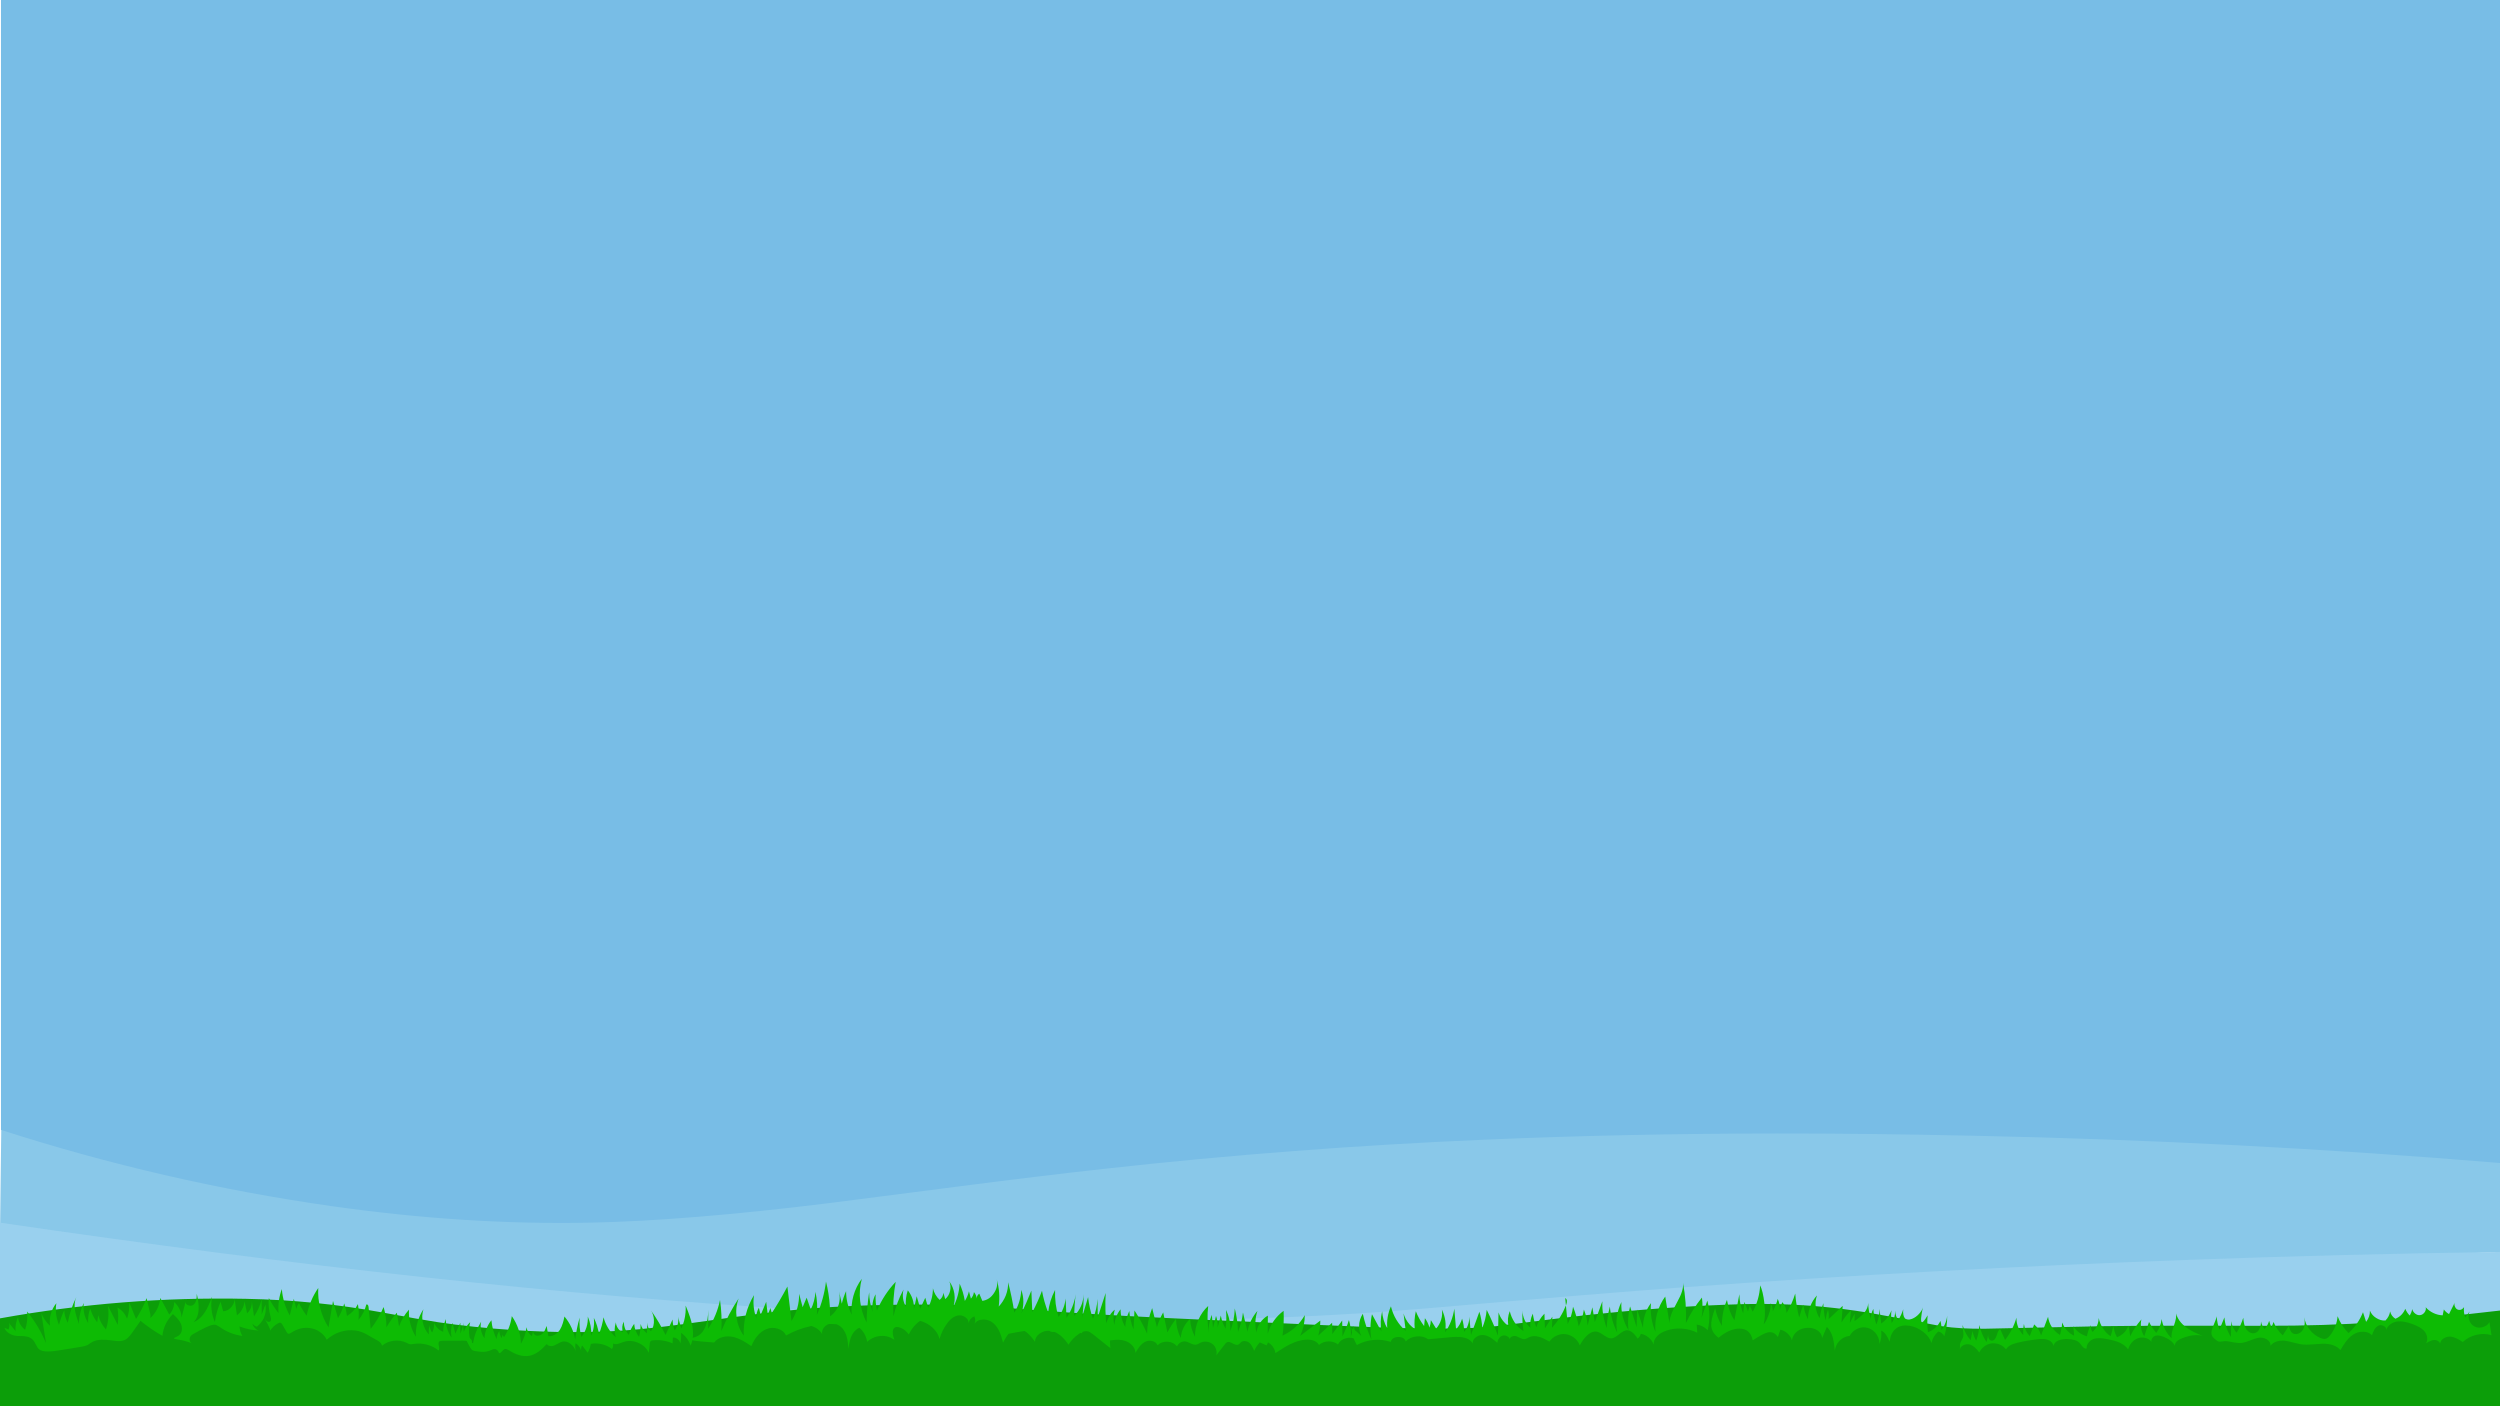 
<svg xmlns="http://www.w3.org/2000/svg" version="1.1" xmlns:xlink="http://www.w3.org/1999/xlink" preserveAspectRatio="none" x="0px" y="0px" width="1280px" height="720px" viewBox="0 0 1280 720">
<defs>
<g id="Layer0_0_FILL">
<path fill="#89C8E9" stroke="none" d="
M 797.95 548.3
Q 756.65 548.95 755 549 704.85 550.25 645.2 555.1 605 558.4 498 569 470.65 571.7 372.1 582.15 311.15 588.6 279.85 590.7 237.9 593.55 204.65 592.2 168.75 590.7 130 584 64.15 572.5 1 549
L 0 632
Q 286.6 704.3 557 692 596.65 690.2 648 685.8 666.5 684.2 751.4 676.25 911.85 661.2 1063 652 1172.45 645.3 1280 641
L 1280 564
Q 1154.1 547 1037 546 1004.65 545.65 940.85 546.35 903.3 546.8 797.95 548.3 Z"/>
</g>

<g id="Layer0_1_FILL">
<path fill="#99D0EE" stroke="none" d="
M 861.85 659.1
Q 820.05 662.15 729 670 458.05 693.3 0 626
L 0 693 1280 691 1280 641
Q 1199.05 642.15 1122 645 991.35 649.7 861.85 659.1 Z"/>
</g>

<g id="Layer0_2_FILL">
<path fill="#0C9E09" stroke="none" d="
M 766 679
Q 749.65 681 709.45 679.75 689.4 679.1 601 675 550.95 672.65 519.2 669.95 498.15 668.2 480 668 441.85 667.6 410.25 670.35 392.2 671.9 362.35 676.25 335.1 680.2 319.05 681.25 293.55 682.95 263 681 242.2 679.65 224.1 676.95 216.35 675.8 195.55 671.95 161.7 665.7 126 665 62.65 663.7 0 675
L 0 720 1280 720 1280 671
Q 1247.6 674.85 1217 677 1190.1 678.85 1159.75 678.8 1102.5 678.65 1077 679 1027.2 680.1 1016.8 680.3 1004.05 680.5 994 679 972.45 674.9 960.6 672.8 939.25 669 918 668 902.25 667.2 884 668 849.75 669.3 811.7 673.4 804.15 674.2 766 679 Z"/>
</g>

<g id="Layer0_3_FILL">
<path fill="#0DBB04" stroke="none" d="
M 100.55 665.35
Q 100.2 666.95 99.25 667.85 98.2 668.9 96.5 668.35 94.85 667.85 95.05 666.4
L 92.95 674.6
Q 92.9 672.35 91.9 670.25 90.9 668.15 89.2 666.65 89.1 670.45 86.65 673.05
L 82.1 664.55
Q 81.4 670.6 77 674.85
L 77.05 673.75 77 673 75.05 664.65
Q 73 670.1 69.65 675.3
L 66.15 666.75
Q 66.4 671.2 65.05 675.2 63.6 671.4 60.15 669.45 60.85 673.9 60.25 678.3
L 55.2 668.45
Q 56.2 674.65 54.25 680.65 51.35 677.55 50.35 673.35
L 49.75 677
Q 47.35 673.95 46.2 670 44.85 673.55 45.15 677.4 42.2 672.75 42.9 667.15 40.45 672.2 40.45 677.85 38.8 673.5 38.4 670.85 37.77 667.023 39.05 664.15 35.981 670.448 34.7 677.25 33 674.2 32.9 670.85 31.2 674.45 30.2 678.35 27.95 672.9 28.85 667.25 26.9 669.6 26.05 672.65 25.2 675.7 25.6 678.75 22.7 676.15 21.15 672.35
L 23.55 687.7
Q 19.95 679 13.9 671.5 14.4 676.2 12.85 680.85 9.7 678.45 9.2 674.35 7.753 677.694 7.9 681.6 7.868 681.264 6.35 679.55 4.933 678 4.65 677.05 5.105 679.186 4.3 680.75 4 680.5 3.3 680.25 2.5 679.95 2.3 679.85 2.9 681.7 4.95 682.85 6.65 683.85 8.8 684 9.9 684.1 12.05 684.1 13.9 684.2 15.15 684.8 16.75 685.55 17.65 687.1 18.2 688 19.3 690.1 20.45 691.7 23.2 691.9 25.7 692.15 30.5 691.35
L 41.55 689.55
Q 43.6 689.25 44.7 688.7
L 46.8 687.35
Q 48.85 686.05 51.85 685.95 53.95 685.85 57.3 686.3 59.6 686.65 60.85 686.65 62.8 686.65 64.2 685.9 65.85 685 67.85 682.1
L 71.95 676.25
Q 77.05 680.5 83.15 683.95 83.85 677.4 88.55 672.8 91.55 675.5 92.45 677.4 93.15 678.85 93.15 680.4 93.1 682.1 92.15 683.2 91.5 684 90.15 684.55 89.05 685 89.05 685.2 89.1 685.45 90 685.65 90.1 685.7 92 686 95.1 686.5 98 687.7 97.15 687.05 97.1 685.95 97 685.1 97.5 684.25 98.05 683.45 99 683 106.75 678.55 109.1 678.3 109.8 678.2 110.4 678.3 110.9 678.4 112.55 679.45 117.7 683.15 124.1 684 122.75 681.8 122.65 679.15 127.35 680.95 132.5 681.25 131.3 680.85 130.4 679.85 129.5 678.9 129.2 677.65 129.55 678.15 130.25 678.65 130.8 679.05 131.55 679.25 133.8 677.4 135 675 136.55 671.6 135.9 667.9
L 134 673 133.95 665.3
Q 132.8 670 130.05 674
L 128.9 666.05
Q 129.102 667.733 128.5 669.4 127.9 671.2 126.5 672.4
L 125.2 666.25
Q 125.05 668.35 124 670.25 123 672.2 121.3 673.45
L 120.1 664.75
Q 120.254 666.927 118.7 668.9 116.9 671.25 114.25 671.4
L 112.95 666.5
Q 110.75 671.5 110 676.9 107.3 670.55 108.6 663.85 106.75 668.9 105.05 671.6 102.55 675.6 99.05 676.95 101.55 674.6 101.7 670.25 101.85 667.15 100.75 662.4 100.75 664.3 100.55 665.35 Z"/>
</g>

<g id="Layer0_4_FILL">
<path fill="#0DBB04" stroke="none" d="
M 135.55 675.2
Q 135.984 675.968 137.15 678.15 138.55 680.95 138.3 681.3 139.9 678.9 142.35 677.55 143.1 677.05 143.65 677.25 144.2 677.45 144.6 678.25
L 146.75 682
Q 147.15 682.7 147.5 682.85 148.05 683.05 149.1 682.35 153.95 679.15 159.1 680.05 161.75 680.45 163.9 682.05 166.15 683.6 167.25 685.95 170.5 683.1 174 682 177.9 680.65 182.3 681.25 185.1 681.7 188 683.35 189.55 684.2 191.9 685.6 193.45 686.35 194.2 686.95 195.35 687.85 195.6 689 198.15 686.9 201.65 686.45 205.1 686.05 208.1 687.5 209.4 688.15 210 688.25 210.5 688.35 211.85 688.1 215.2 687.55 218.55 688.45 221.9 689.3 224.55 691.45 225.05 690.9 224.7 689.2 224.3 687.5 224.85 686.9 225.35 686.45 226.55 686.45
L 237.05 686.4
Q 240 686.4 241.15 687.35 239.35 682.2 240.75 676.95 238.4 679.05 237.5 681.95 237.05 679.5 237.25 677.25 236.9 679.95 235.7 682.75
L 235.7 677.25 233.15 682.8 231.65 677.3
Q 230.5 681 231.2 684.85 228.25 680.6 228.25 675.35 226.9 678.7 226.9 681.95 223.7 680.55 222.2 677.3 222.5 679.9 221.25 682.25 220 680.45 219.85 678.35 219.4 680.75 219.55 683.25 217.25 680.65 216.5 677.15 215.75 673.65 216.8 670.35 212.65 676.7 212.9 684.4 209 677.95 209.4 670.55 206.05 674.25 204.3 679.15
L 203.2 672.1
Q 200.15 675.65 197.85 679.55 197.85 674.05 196.4 669.2 193.9 675.2 189.8 680.4
L 188.7 669.2
Q 188.65 668.6 188.35 668.15 187.95 667.7 187.55 667.95 186.45 672.35 183.55 675.8 183.95 671.75 183.25 667.7 181.3 671.6 177.65 673.8 177.2 670.35 176.25 667.35 175.2 671.25 173.05 674.9
L 170.5 666.1 168.2 679.6
Q 165.35 675.15 164 669.95 162.65 664.75 162.95 659.45 158.55 665.8 157 673.65 154.75 670.65 153.1 667.2 151.9 668.65 151.75 670.35
L 150.45 665 148.35 673.5
Q 144.9 667.3 144.3 660 142.15 665.8 142.6 672.3 139.7 668.65 137.65 664.6 137.1 668.75 138.55 674.2 139.15 676.6 137.8 676.8 136.568 676.937 135.55 675.2 Z"/>
</g>

<g id="Layer0_5_FILL">
<path fill="#0DBB04" stroke="none" d="
M 243.6 691.8
Q 245.95 692.15 247.35 692.15 249.4 692.1 250.95 691.45 252.25 690.85 252.65 690.8 253.6 690.6 254.45 691.2 255.3 691.85 255.45 692.8 256.15 692.9 257 691.9 258 690.8 258.55 690.7 259.25 690.55 260.5 691.3 265.95 694.8 270.4 694.25 273.05 693.95 275.65 692.1 277.6 690.7 279.95 688.15 280.5 689.05 281.75 689.15 282.85 689.3 283.95 688.8 284.45 688.6 285.9 687.8 287.1 687.1 287.9 686.9 290.1 686.45 292.2 688.1 294.15 689.65 294.9 692.05 294.25 689.8 294.7 687.75 296.85 689.1 297.55 691.5 297.35 690.15 298.05 688.85
L 300.9 692.6
Q 302.15 690.45 302.5 688.05 305.35 687.55 308.25 688.25 311.1 688.95 313.35 690.7 314.15 689.35 313.85 687.85 314.9 688.45 316.5 688.05 317.4 687.8 319.2 687.1 322.85 685.85 326.7 687.5 330.55 689.1 332.2 692.65
L 332.7 687.8
Q 332.8 686.95 333.1 686.65 333.4 686.35 334.25 686.25 339.5 685.7 344.35 687.8
L 344.5 684.8
Q 345.85 684.75 347 685.7 348.15 686.6 348.35 687.95 348.9 685 348.7 682.4 352.25 684.9 353.55 688.95 355.55 684.6 354.45 678.75 353.7 674.75 351.05 668.45 351.15 670.25 351 672 350.65 676.25 348.85 680.2 347.714 676.446 347.15 674.1 347.542 675.93 347.05 677.8 346.6 679.7 345.45 681.15 344.45 678.6 344.35 675.6
L 340.75 683.5
Q 337.71 677.189 333.35 671 334.642 673.086 334.8 675.7 335 679.05 333.3 681.65 331.459 679.809 331.3 677.2 331.395 680.409 331.2 682.65 328.75 680.75 328 677.85 328 681.3 327.2 684.5 324.95 681.55 324.7 677.8 322.8 680.4 321.95 683.5 319.5 680.6 319.35 676.7 318.1 679.25 318.9 682.1 317.35 681.5 316.4 680.1 315.4 678.65 315.35 677 314.1 680.8 315.25 684.65 310.65 680.5 309 674.45 308.35 678.8 306.65 683.1 306.05 678.75 304.05 674.75 304.6 679.6 302.7 683.9 302.95 678.75 300.95 674.05 301.25 679.8 297.7 684.55 296.35 679.65 296.8 674.6 295.2 680 294.5 685.95 293.35 679.25 289 674.05 288.5 676.45 288.15 677.5 287.55 679.45 286.7 680.8 285.65 682.4 284.15 683.3 282.5 684.3 280.75 684.15
L 279.9 678.9
Q 278.95 681.5 278.1 682.5 277.45 683.3 276.5 683.65 275.45 684.05 274.55 683.8 273.55 683.5 273.1 682.45 272.934 682.102 272.85 681.75
L 272.35 684.15
Q 270.1 682.45 269.55 679.55 269.1 684 266.7 688.05 266.55 680.3 262.05 673.85 261.25 679.8 258.05 684.6
L 257.25 683.35 256.9 685.15
Q 255.8 683.55 255.65 681.45 254.4 683.3 254.25 685.65 252.05 681.05 251.6 675.95 248.35 680.05 248.05 685.15 246.75 683.4 246.3 681.15 245.85 678.85 246.35 676.7 243.1 681.9 242.2 687.75
L 241.65 687.55
Q 241.7 686.9 241.5 686.3 241.2 685.55 240.05 684.75 238.6 683.75 238 683 237.4 682.3 237.1 681.55 238.4 686.05 240.85 690.1 241.35 690.95 241.8 691.25 242.35 691.6 243.6 691.8 Z"/>
</g>

<g id="Layer0_6_MEMBER_1_FILL">
<path fill="#0DBB04" stroke="none" d="
M 440.4 666.15
Q 439.75 660.3 441.25 654.75 438.3 658.65 436.95 663.45 435.6 668.25 436.1 673.15 433.2 667.45 433.2 661.05 431.75 664.25 431 667.5
L 429.6 661.2
Q 430.75 667.1 427.8 671.2 426.7 672.75 425 674
L 424.85 668.5
Q 424.45 662.25 422.9 656.15 421.85 665 418.2 673.3 418.85 667.35 417.5 661.4 417.2 666.35 415.1 670.5
L 413 664.4 410.95 669.3 409.15 662.4
Q 409.25 670 405.25 676.35
L 403.15 658.7
Q 399.3 666 395.15 672.3
L 394.45 669.7 393.1 673.3 392.3 666.5 389.45 673.35 388.55 669.55
Q 387.05 672.1 387.3 675.05 385.15 669.2 386.05 663.1 380.35 672.55 380.8 683.85 377.85 679.8 377.15 674.65 376.45 669.45 378.2 664.8 373.05 672.55 369.35 681.45 369.75 673.2 368.65 665.55 367.05 673.5 362.55 680.3
L 362.65 670.75
Q 362.35 681.135 357.4 683.95 356.25 684.65 354.3 685.05 352.8 685.4 352.8 685.6 352.8 686.5 365.65 687.35 367.2 685.35 369.95 684.6 372.55 683.9 375.3 684.5 377.6 685 380.2 686.4 381.7 687.2 384.7 689.2 387.45 682.6 392.3 680.55 395.1 679.35 398.1 680.25 401.25 681.15 402.45 683.8 408.15 680.5 415 679
L 415.35 678.9
Q 419.05 679.95 420.95 683.05 420.65 681.4 421.7 679.9 422.7 678.5 424.35 677.9 426.15 677.85 428 678
L 428.1 677.95
Q 431.1 679 432.7 682.2 434.15 685.05 434.35 690.5 434.85 687.1 435.5 685.15 436.55 682.25 438.45 680.75 439 680.25 440 679.8 443.15 682.45 444 687 444.95 686.05 446.3 685.35 448.5 684.15 451 684 454.7 683.75 458 686 457.1 684.05 457.1 682.25 457.05 680.55 457.9 679.85 459 679 461.15 679.85 463.5 680.75 465.3 683.25 466.85 680.05 469 678 469.85 677.1 471.1 676.25 474.75 677.3 477.4 679.7 480.25 682.25 481.05 685.6 482.2 681.35 484.8 677.75 487.5 673.95 490.7 673.5 492.65 673.25 494.3 674.45 496 675.7 495.9 677.5 496.45 675 498.85 673.95 499.75 675.95 499 677.75 500.5 675.55 503.65 675.6 506.65 675.65 508.75 677.6 510.6 679.25 511.85 682.05 512.65 683.9 513.55 687.4 515.15 684.35 516.4 682.9 520.35 682.1 524.6 681.45 527.05 682.9 529.9 686.95 530 684.45 532.3 682.8 534.5 681.25 537.2 681.35 538.6 682.25 539.8 681.9 543.75 683.45 547.05 688.5 549.25 685 552.55 682.85
L 553.15 682.45 553.95 682.6 554.2 681.95
Q 555.8 681.35 557.05 681.65 557.9 681.85 559.6 683.15
L 568.5 690.25
Q 568.4 689.8 568.25 685.25 568.15 682.25 566.75 680.95
L 566.7 680.9
Q 565.6 671.1 566.1 662
L 562.05 674.5 561.95 665.05
Q 561.55 670.55 559.6 675.25 557.7 669.75 557.1 664.1
L 554 674.6
Q 555 668.65 554.75 662.65 554.75 665.75 553.5 668.65 552.25 671.55 549.95 673.7 550.1 667.65 550.8 662.65 549.75 669.15 546.05 674.8
L 545.6 664.8
Q 545.05 670.1 541.95 674.25 539.95 667.7 540.2 660.45 537.3 666.05 536.65 672 534.45 666.3 533.5 660.85 531.45 666.45 528.55 671.85
L 528.05 660.8
Q 525.75 666.6 522.85 672.75 525.05 666.6 522.9 660.4 522.6 666.65 519.35 672.05 518.1 663.95 516.15 656.5 516.25 659.9 515 663.2 513.7 666.45 511.35 668.95 512.284 661.722 510.3 654.95 511.228 658.511 509 661.95 506.75 665.5 502.95 666.05
L 501.4 662.35
Q 500.1 663.25 500.1 664.85 499.95 663.1 498.65 661.55 498.4 663.5 497.1 664.9
L 496.1 661.15
Q 495.45 663.8 494 666.1 493.25 661.5 491.35 657.25 490.95 663.65 488 669.35 489.15 666.05 488.65 662.45 488.1 658.85 486.05 656.05 487.05 658.35 486.45 660.95 485.85 663.55 483.95 665.15
L 483 661.9
Q 482.85 664.15 481.1 665.55 478.5 663.1 477.65 659.6 477.65 664.85 475.2 669.5
L 473.75 664.45 471.15 670 469.35 663.65 467.9 670.4
Q 468.2 665 464.8 660.65 463.4 664.9 463.85 669.1 461.5 664.95 462.6 660.25 459.05 666.8 457.45 674 456.95 665.15 458.6 656.3 452.6 662.65 449 670.95 448.15 667.05 448.3 662.65 446.1 666.9 446.8 671.75 445.1 666.9 445 661.65 443.8 669.45 443.7 677.1 441.05 672 440.4 666.15 Z"/>
</g>

<g id="Layer0_7_FILL">
<path fill="#0DBB04" stroke="none" d="
M 651.75 689.6
Q 652.8 691.1 653 692.8 657.8 689.6 660.45 688.3 664.8 686.15 668.65 685.9 670.8 685.8 672.45 686.35 674.45 687.05 675.3 688.6 677.3 686.9 680.15 686.8 682.95 686.75 685.05 688.35 686.25 685.9 689.25 685.15 692.2 684.4 694.45 685.95
L 693.2 678.9 691.6 684.6
Q 691.9 680.05 690.65 675.85 689.3 680.2 687.35 684.2
L 687.2 676.1 682.15 683.05 682.05 677.25
Q 678.2 681 674.95 683.8 676 680.05 676 676.15
L 665.7 683.95
Q 668.05 678.95 668.05 673.35 664.05 680.4 656.65 683.85 657.5 677.8 657.2 671.15 651.15 675.65 649.05 682.9
L 649.15 673.6
Q 646.8 674.9 645.2 677.25 643.65 679.55 643.3 682.25 642 676.7 643.8 671.2 639.8 675.85 638.7 681.85
L 636.4 672
Q 635.8 677.2 633.85 681.9 633.7 675.85 632.2 669.9 632.05 675.85 629.9 681.6 630.2 675.8 627.7 670.7 628.15 675.25 627.5 680.25 625.7 677.25 625.05 673.55
L 623.4 679.8
Q 623.65 676.65 622.6 673.75
L 621.05 679.85 620.45 673.2
Q 618.5 677.7 619 682.35 617.75 675.7 618.6 668.65 615.35 671.65 613.55 675.8 611.75 680 611.85 684.4 609.5 680.15 609.35 675.25 607.25 677.15 606 679.7 604.75 682.3 604.55 685.1 602.25 680.45 602.1 675.2 599.6 678.6 597.7 682.2
L 595.55 671.95
Q 593.45 675.7 592.35 679.55
L 589.9 669.75
Q 587.4 676.1 587.3 682.8 584.55 676.65 580.85 670.95
L 580.35 680.65
Q 578.6 676.25 578.2 671.25 576.4 675.05 576.1 679.4 573.7 675.1 573.75 670.35 570.85 673.95 570.55 678.45 569.6 674.9 570.75 670.55 569.2 671.8 568.1 673.65 567.55 674.6 566.4 677.25 565.3 680 565.35 682.1 565.35 682.8 565.7 684.55 566.1 686.65 566.5 686.6 569.5 686.1 571.05 686 573.65 685.85 575.6 686.4 577.9 687 579.55 688.7 581.3 690.5 581.35 692.7 582.6 690.55 583.4 689.5 584.7 687.85 586.2 687.05 587.95 686.15 589.95 686.6 592 687.1 592.65 688.8 594.65 686.8 597.8 686.95 600.9 687.15 602.65 689.35 603.2 688.05 604.5 687.3 605.8 686.6 607.2 686.85 607.75 686.95 609.8 687.9 611.4 688.65 612.45 688.45 612.95 688.35 613.55 688.05 613.95 687.85 614.65 687.45 616.1 686.75 617.8 686.95 619.5 687.15 620.8 688.15 622.1 689.15 622.6 690.8 623.15 692.45 622.7 694
L 626.9 688.55
Q 627.8 687.3 628.6 687.1 629.45 686.9 631.35 687.95 633.1 688.9 634 688.45 634.3 688.3 634.7 687.9 635.25 687.3 635.4 687.2 636.25 686.5 637.6 686.65 638.8 686.8 639.75 687.6 640.9 688.6 642.15 691.65 643.15 689.4 645 687.3
L 648.55 688.85 649.2 687.3
Q 650.75 688.15 651.75 689.6 Z"/>
</g>

<g id="Layer0_8_FILL">
<path fill="#0DBB04" stroke="none" d="
M 738.25 670.5
Q 738.65 673.1 737.85 675.7 737.05 678.3 735.3 680.25
L 732.6 675.9
Q 732.55 677.8 731.9 679.75 731.15 677.1 729.55 674.9
L 729.15 678.95
Q 726.5 675.45 724.9 671.35 723.9 675.85 724.35 680.4 721.45 678.5 719.75 675.3 718.999 673.909 718.6 672.45
L 719.75 681.45
Q 714 676.4 712.15 668.85 709.75 674.3 710.3 680.15 707.95 676.15 707.65 671.35 706.4 676.6 707.3 681.8
L 702.45 672.9
Q 701.05 679.5 702.2 685.95 699.25 679.5 697.75 672.65 695.85 675.65 695.85 679 695.85 681.7 697 684
L 694.55 681.75
Q 693.15 680.65 691.9 679.85 692.3 684.55 694.7 688.65 698.65 686.5 703.25 686.05 707.8 685.65 712.05 687.05 712.8 684.6 715.85 684.55 718.9 684.45 719.75 686.8 721.95 684.55 725.3 684.25 728.65 683.9 731.25 685.7
L 743.35 684.6
Q 751.8 683.85 754 687.8 753.95 685.85 755.8 684.55 757.65 683.3 759.7 683.55 761.5 683.8 763.4 685 764.65 685.8 766.65 687.55 766.75 686.3 767.45 685.3 768.15 684.2 769.3 683.85 770.5 683.5 771.65 684.15 772.85 684.75 773.1 685.9 772.9 684.85 774.15 684.3 775.35 683.8 776.5 684.2 777.25 684.5 778.65 685.2 779.9 685.8 780.8 685.6 781.55 685.45 782.85 684.7 785.1 683.6 788.15 684.5 790.25 685.1 793.3 686.9 794.65 684.9 796.95 683.85 799.25 682.8 801.65 683.1 804.05 683.45 806.05 685 808.05 686.6 808.85 688.85 810.65 685.45 812.75 683.6 815.45 681.15 818.2 681.95 819.15 682.25 821.55 683.9 823.6 685.3 825 685.25 826.5 685.2 828.9 683.2 831.3 681.2 832.8 681.1 835.6 680.9 838.5 685.4 839.75 684.3 840.1 682.9 842.3 683.3 844.1 684.8 845.9 686.3 846.65 688.4 846.55 686.05 848.55 684 850.3 682.25 853 681.35 856.85 679.95 861.1 680.25 865.3 680.5 869 682.35
L 868.7 678.15
Q 871.9 678.6 874.35 681.05 876.15 673.35 874.15 665.9
L 871.2 674.8
Q 872.05 669.45 871.4 664.35 866.6 670.2 863.2 677.35 863.583 666.968 861.7 656.8 862.166 660.612 858.7 666.7 854.55 674.05 854.8 677.65
L 852.6 663.85
Q 849.75 667.7 848.45 672.45 847.15 677.15 847.6 681.9 844.6 674.85 845.3 667.2 843.25 669.9 842.2 673.2 841.15 676.55 841.25 679.95
L 838.2 670.5 837.95 679.5 834.6 668.9
Q 833.05 674.8 833.8 681 829.75 674.4 830.15 666.65 826.6 674.15 828 682.3 824.85 675.9 824.25 668.95 822.8 674.45 822.65 679.95 820.15 673.4 820.4 666.25
L 816.55 676.9 815.3 669.35 812.85 678.65
Q 812.55 674.45 810.95 670.5 810.3 674.95 808.3 679.15 807.4 674.1 805.4 669.05 804.8 673.85 802.65 677.9
L 801.75 668.4
Q 799.262 674.698 794.6 679.85
L 794.8 674.15 791 680.1 790.75 672.6
Q 787.8 675.6 786.6 679.55 785.3 676.15 784.8 672.6 783.1 676.05 783.55 679.8 781.7 678.2 780.6 675.85 779.55 673.55 779.55 671.05 779.25 676.65 780 681.5 777.35 679.8 775.5 677.1 773.7 674.4 773 671.3 771.5 675.1 772.35 678.95 768.65 676.25 767.25 671.95
L 766.95 683.85
Q 764.6 677.5 761.2 670.65 760.75 675.6 758.9 679.95 758.7 675.75 757.45 671.6
L 753.15 683.5 752.3 674.1
Q 752.3 678.5 749.65 681.95 749.6 678.45 748.6 675.15 747.7 678.2 745.5 680.65
L 744.6 670.05
Q 743.6 676.8 739.85 682.25 740.95 676.15 738.25 670.5
M 801.85 668.15
Q 802.85 665.45 801.4 664.6
L 801.75 668.4
Q 801.804 668.27 801.85 668.15 Z"/>
</g>

<g id="Layer0_9_FILL">
<path fill="#0DBB04" stroke="none" d="
M 903.35 667.15
Q 902.65 661.15 901.2 658.1 900.8 665.4 897.4 671.6
L 895.9 668.55 894.95 671.4 893.15 666.55 892.5 672.45
Q 890.65 667.8 890.55 662.65 889.55 668.2 888 676 885.25 671.7 884.2 665.55 881.55 671.95 881.6 678.85 879.15 674.7 878.15 669.85 875.9 675.75 876.15 678.8 876.4 682.3 879.9 684.95 885.35 680.35 890.45 680.25 896.15 680.15 897.4 686.25 902.85 682.7 905.1 682.2 908.25 681.5 910.25 684.55
L 911.55 680.8
Q 913.6 681.25 915.25 682.75 916.85 684.25 917.45 686.25 917.95 683.25 920.35 681.5 922.5 679.95 925.45 679.85 928.35 679.75 930.45 681.1 932.7 682.55 932.95 685.05
L 935.35 679.35
Q 937.45 681.4 938.45 685 939.05 687.35 939.45 691.7 939.65 688.8 941.75 686.6 943.05 685.2 944.85 684.5 946 684.05 947 684 948.25 681.7 950.5 680.55 952.7 679.35 955.1 679.65 958.05 680 960.15 682.35 962.25 684.8 962.3 688.05 963.6 684.75 963.15 681.25 964.65 681.9 965.8 683.65 966.6 684.8 967.5 687 968 682.15 971.05 680 973.7 678.15 977.7 678.8 981.4 679.4 984.6 681.85 987.9 684.35 988.9 687.65 989.65 684.2 992.35 681.75 993.4 681.9 994.2 682.55 995.1 683.25 995.45 684.25 997.05 679.05 996.95 673.65 996.75 675.95 995.65 678.3 995 679.6 994 681
L 994 679
Q 993.85 677.6 993.5 676.3 991.45 680.45 987.1 682.1 986.55 677.5 986.95 673.45 984.7 677.25 984 677 982.984 676.613 984.5 669.4 984.071 671.049 982.55 672.7 980.9 674.5 978.95 675.25 973.9 677.1 974.45 670.35 973.6 673.15 971.85 675.95 970.45 673.7 970.3 671.1 970.4 674.65 968.55 677.45 968 674.1 968.45 670.85 966.85 675.05 963.2 677.65
L 962.3 670.2
Q 962.3 674.35 960.7 678.15 959.4 674.4 959.15 670.15 957.85 672.6 957.85 675.25 956.619 671.084 956.5 667.15 956.474 669.761 954.4 672.25 952.8 674.1 949.55 676.4
L 949.6 672.55 947.1 677.4 947.7 670.95
Q 944.9 673.6 942.85 677.15
L 943.45 668.6 936.25 675.4
Q 936.55 672.95 935.95 670.6 935.05 673 934.65 676.05 933.6 671.45 933.55 667.25 932.3 670.75 931.65 674.9 930.05 672.35 929.65 669.25 929.3 666.1 930.3 663.25 928.05 665.7 926.85 668.9 925.65 672.1 925.7 675.45 923.85 672 923.3 668.05 922 671.35 921.2 674.6 919.7 668.8 919.15 662.3 917.55 667.55 914.7 672.25 914.6 669 912.55 666.7 911.65 668.65 911.3 670.5 911.4 667.75 910.2 665 909.35 668.3 907.7 671.35 907.6 669 906.6 667.1 906.9 669.65 905.4 673.55 904.15 676.9 903 678 904.1 673.8 903.35 667.15 Z"/>
</g>

<g id="Layer0_10_FILL">
<path fill="#0DBB04" stroke="none" d="
M 1054.1 686.25
Q 1055.9 685.55 1058.55 685.6 1063 685.7 1064.75 687.6 1065.3 688.2 1066.4 689.65 1067.45 690.7 1068.4 690.4 1068.2 688.75 1069.45 687.3 1070.55 685.95 1072.3 685.45 1074.6 684.75 1079.05 685.65 1082.75 686.35 1084.95 687.3 1088.1 688.65 1089.6 690.9 1090.15 688.95 1091.4 687.45 1092.75 685.85 1094.55 685.2 1096.4 684.5 1098.4 685 1100.4 685.5 1101.6 687 1101.3 686 1102 685.05 1102.65 684.15 1103.75 683.85 1105.25 683.5 1107.9 684.5 1112.369 686.338 1113.5 689.05 1113.489 688.805 1113.55 688.5 1113.75 687.6 1114.35 686.95 1115.3 685.9 1117.35 685.15 1123.65 682.7 1127.85 684.05 1124.7 682.7 1123.45 682.1 1121 680.9 1119.3 679.6 1115.173 676.482 1114.15 672.45 1114.469 674.698 1113.15 678.4 1111.5 683.05 1111.85 685.2 1107.75 681.1 1106.75 675.35 1106.3 679.25 1104 682.45 1101.9 679.95 1100.3 676.8
L 1097.85 684.2
Q 1096.65 682.3 1096.25 680 1095.9 677.7 1096.4 675.55 1092.85 679.55 1090.65 684.2 1090.45 681.45 1089.75 678.8 1088.2 682.95 1083.9 684.65 1082.45 682 1082 678.8 1081.5 681.7 1080.65 684.15 1078.3 682.6 1076.7 680.1 1075.1 677.65 1074.55 674.8 1074.4 679.05 1071.4 681.95 1070.25 680.45 1070.5 678.45 1069 681.25 1068.5 684.2 1064 682.85 1061.55 679.1
L 1061.95 683.9
Q 1057.5 681.65 1055.85 677.1 1055.6 680.55 1054.7 683.5 1052.25 682 1050.6 679.55 1049 677.05 1048.6 674.2
L 1045 683.85
Q 1044.25 680.45 1041.5 678.1
L 1039.25 684.05
Q 1036.7 681.45 1036.25 677.85 1035.75 680.6 1035.9 683.55 1032.4 679.8 1032.4 674.65 1030.65 680.9 1026.6 686.05
L 1024.1 680.5
Q 1023.35 680.9 1022.9 681.95 1022.85 682 1022.25 683.9 1021.9 685 1021.25 685.75 1020.45 686.55 1019.55 686.4 1018.5 686.2 1018.1 684.9 1017.88 684.132 1017.9 683.2 1017.695 685.194 1017.1 687.15 1014.5 683.15 1013.35 678.4 1013.25 682.7 1011.8 686.45 1010.45 684.1 1009.9 681.5
L 1008.95 686.2
Q 1006.15 683 1004.85 678.4 1004.8 679.25 1005.1 681.3 1005.4 683.15 1005.2 684.15 1005.1 684.85 1004.55 685.85 1003.85 687.1 1003.7 687.55 1003.45 688.25 1003.5 689.35 1003.5 690.598 1003.45 691.05 1003.653 689.573 1005.25 688.75 1006.85 687.95 1008.5 688.4 1010.95 689.05 1013.4 692.5 1014.25 690.6 1016 689.35 1017.75 688.05 1019.8 687.8 1021.85 687.6 1023.85 688.4 1025.85 689.25 1027.1 690.9 1028.25 688.6 1032.85 687.5 1038.05 686.25 1043.35 685.7 1046.35 685.35 1048.1 685.85 1050.9 686.75 1051.4 689.1 1051.8 687.15 1054.1 686.25 Z"/>
</g>

<g id="Layer0_11_FILL">
<path fill="#78BDE6" stroke="none" d="
M 1280.5 -0.5
L 0.5 -0.5 0.5 578.5
Q 83.35 605.2 169.5 617.5 238.3 627.3 302.3 626 351.4 625 423.7 616.1 428.35 615.5 490.15 607.55 533.4 601.95 565.75 598.4 662 587.7 760.5 583.5 832.6 580.4 909.65 580.35 955.75 580.3 1010.5 581.5 1146 584.3 1280.5 595.5
L 1280.5 -0.5 Z"/>
</g>

<g id="Layer0_12_FILL">
<path fill="#0DBB04" stroke="none" d="
M 1132.95 679.5
Q 1131.5 682.9 1133.05 684.65 1133.6 685.3 1134.45 685.95 1135.4 686.75 1135.95 686.9 1136.5 687 1137.85 686.8 1139.35 686.6 1139.9 686.65 1141.25 686.8 1143.9 687.35 1146.3 687.75 1147.95 687.55 1149.45 687.35 1152.1 686.3 1154.85 685.2 1156.2 684.95 1158.45 684.55 1160.5 685.7 1162.65 686.95 1162.5 689 1163.7 687.4 1165.95 686.75 1167.95 686.2 1170.25 686.5 1171.65 686.7 1174.45 687.45 1177.15 688.15 1178.6 688.35 1180.6 688.6 1183.75 688.35 1188.1 688 1188.85 688 1195.35 687.8 1198.3 691.25 1200 688.35 1201.15 686.85 1202.9 684.55 1204.85 683.3 1207.15 681.8 1209.9 681.85 1212.75 681.85 1214.45 683.65 1215.1 681.8 1215.6 680.9 1216.4 679.5 1217.55 678.85 1218.85 678.1 1220.4 678.85 1221.95 679.65 1221.7 681.05 1222.2 679.25 1223.9 678 1225.45 676.85 1227.45 676.6 1230.35 676.2 1235 677.85 1239.35 679.45 1241.05 681.3 1242.3 682.7 1242.65 684.45 1243 686.3 1242.15 687.75 1244.55 686.25 1245.95 686.1 1247.05 685.95 1248 686.45 1249 686.95 1249.35 687.9 1249.55 686.25 1251.25 685.2 1252.8 684.25 1254.6 684.35 1256.15 684.5 1257.95 685.35 1259 685.85 1260.95 687.1 1263.85 684.4 1267.85 683.45 1271.85 682.5 1275.65 683.6
L 1274.6 676.95
Q 1273.5 678.85 1271.15 679.5 1268.8 680.15 1266.85 679.1 1264.9 678.05 1264.2 675.75 1263.45 673.45 1264.45 671.45
L 1262.2 674.6
Q 1261.244 671.924 1261.6 669.25 1261.405 669.56 1261.1 669.85 1260.1 670.85 1258.85 670.65 1257.6 670.45 1257 669.15 1256.393 667.936 1256.85 666.9
L 1253.9 672.8
Q 1252.3 671.9 1251.25 670.45
L 1250.65 673.45
Q 1248.15 673.35 1245.85 672.25 1243.55 671.15 1241.95 669.3 1242.3 670.65 1241.4 671.9 1240.5 673.15 1239.1 673.35 1237.75 673.5 1236.55 672.55 1235.35 671.6 1235.1 670.25 1234.75 671.9 1233.8 673.55 1232.4 672.2 1231.5 670.1 1230.85 671.8 1229.5 673.2 1228.2 674.5 1226.45 675.2 1224.3 673.85 1223.75 671.45 1223.3 674.15 1221.35 676.1 1218.85 676.25 1216.6 674.8 1214.35 673.4 1213.4 671.05 1213.5 674.15 1211.45 676.8
L 1209.85 671.85
Q 1207.4 678.05 1202.45 682.55 1198.75 678.85 1196.85 673.9 1196.4 679.3 1193.1 683.6 1191.7 685.45 1190.3 685.55 1189.5 685.6 1188.3 685.15 1184.85 683.75 1182.5 680.75 1180.231 677.819 1179.85 674.45 1180.046 676.403 1180 677.45 1179.9 679.3 1179.2 680.65 1178.4 682.15 1176.75 682.8 1174.95 683.45 1173.65 682.5 1172.5 681.65 1171.9 678.85
L 1168.75 683.7
Q 1165.65 680.85 1164.05 676.85
L 1162.95 679.85 1161.8 676.25
Q 1161.1 678.6 1159.5 680.45 1157.985 678.758 1157.65 676.6 1157.624 678.277 1157.2 679.55 1156.4 682.1 1154.35 682.55 1153.05 682.85 1151.75 682.1 1150.5 681.35 1149.8 680.1 1148.85 678.35 1148.55 674.7 1147.25 678.75 1145.15 682.35 1142.85 679.9 1142.4 676.45
L 1142.25 684.55
Q 1139.35 680 1138.9 674.5
L 1136.35 680.8
Q 1135.25 677.7 1134.9 673.9 1134.9 674.95 1132.95 679.5 Z"/>
</g>
</defs>

<g transform="matrix( 1, 0, 0, 1, 0,0) ">
<use xlink:href="#Layer0_0_FILL"/>
</g>

<g transform="matrix( 1, 0, 0, 1, 0,0) ">
<use xlink:href="#Layer0_1_FILL"/>
</g>

<g transform="matrix( 1, 0, 0, 1, 0,0) ">
<use xlink:href="#Layer0_2_FILL"/>
</g>

<g transform="matrix( 1, 0, 0, 1, 0,0) ">
<use xlink:href="#Layer0_3_FILL"/>
</g>

<g transform="matrix( 1, 0, 0, 1, 0,0) ">
<use xlink:href="#Layer0_4_FILL"/>
</g>

<g transform="matrix( 1, 0, 0, 1, 0,0) ">
<use xlink:href="#Layer0_5_FILL"/>
</g>

<g transform="matrix( 1, 0, 0, 1, 0,0) ">
<use xlink:href="#Layer0_6_MEMBER_1_FILL"/>
</g>

<g transform="matrix( 1, 0, 0, 1, 0,0) ">
<use xlink:href="#Layer0_7_FILL"/>
</g>

<g transform="matrix( 1, 0, 0, 1, 0,0) ">
<use xlink:href="#Layer0_8_FILL"/>
</g>

<g transform="matrix( 1, 0, 0, 1, 0,0) ">
<use xlink:href="#Layer0_9_FILL"/>
</g>

<g transform="matrix( 1, 0, 0, 1, 0,0) ">
<use xlink:href="#Layer0_10_FILL"/>
</g>

<g transform="matrix( 1, 0, 0, 1, 0,0) ">
<use xlink:href="#Layer0_11_FILL"/>
</g>

<g transform="matrix( 1, 0, 0, 1, 0,0) ">
<use xlink:href="#Layer0_12_FILL"/>
</g>
</svg>
